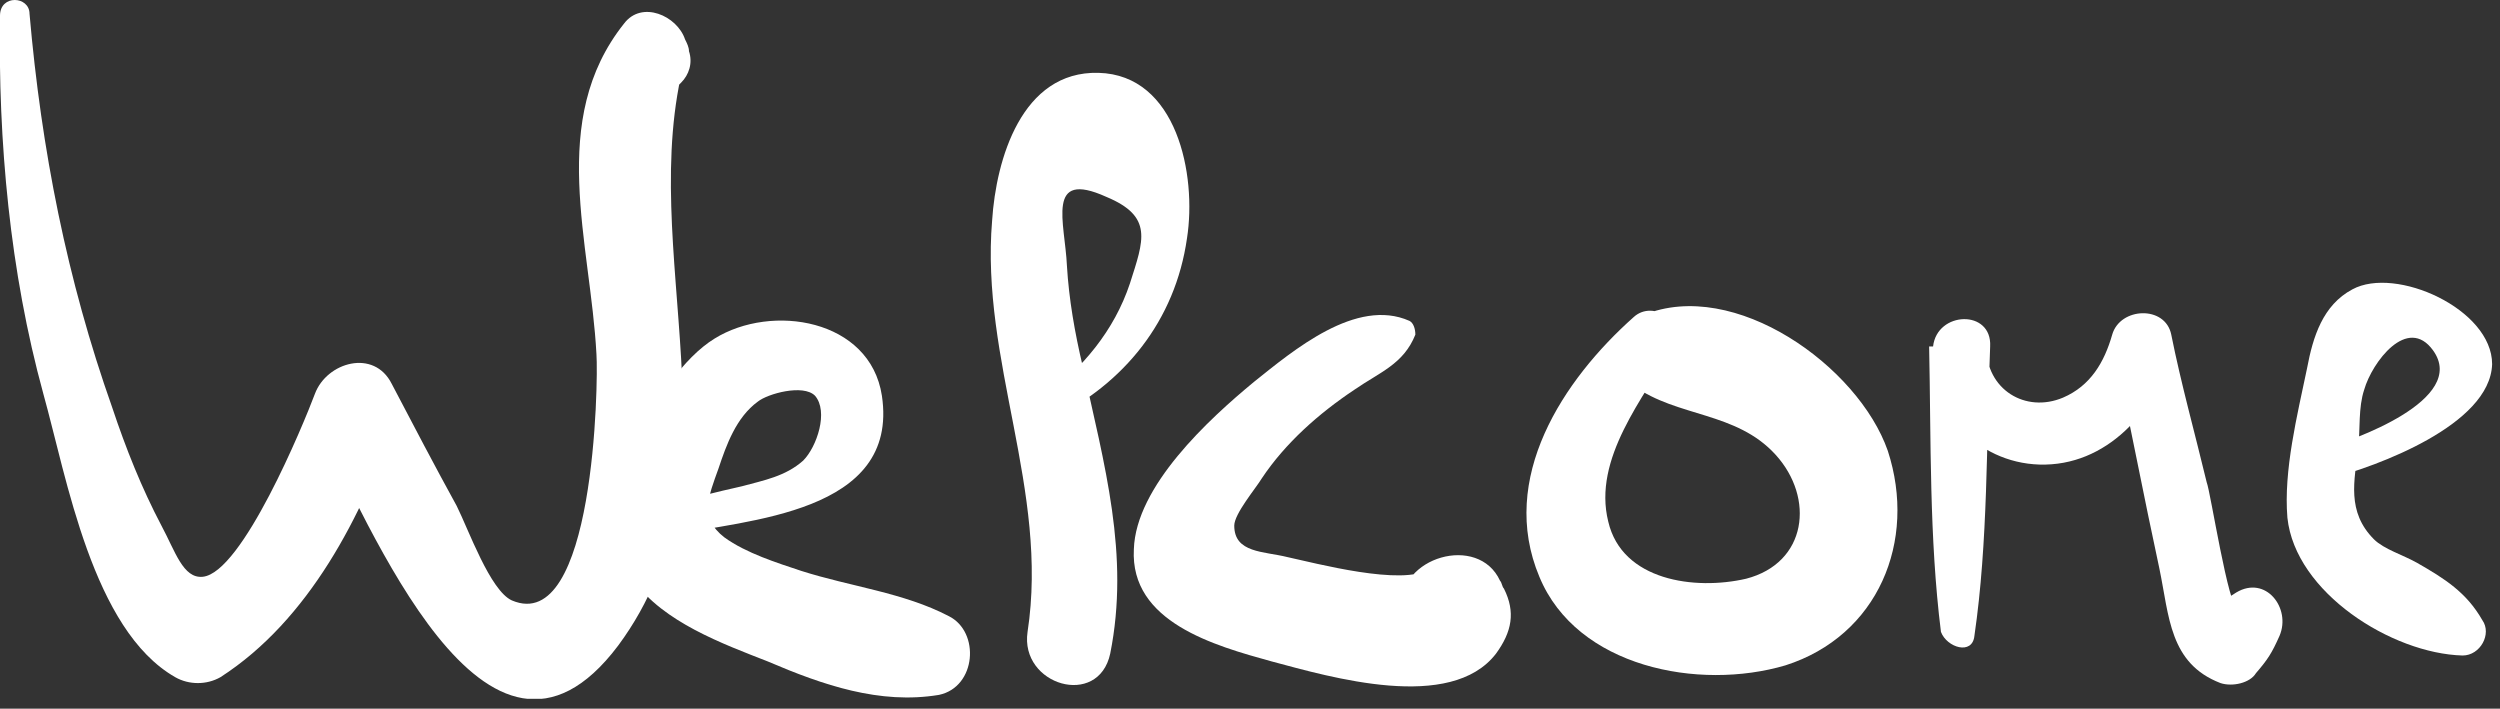 <svg width="127" height="36" viewBox="0 0 127 36" fill="none" xmlns="http://www.w3.org/2000/svg">
<rect x="0" y="0" width="127" height="36" fill="#333333" stroke="none"/>
<g clip-path="url(#clip0)">
<path d="M-0 0.8C-0.1 7.2 0.5 13.8 2.2 20C3.4 24.3 4.7 32 8.9 34.4C9.6 34.8 10.5 34.8 11.2 34.4C15.7 31.5 18.4 26.2 20.1 21.3C18.8 21.5 17.5 21.6 16.2 21.8C18.7 26.3 24.7 41.7 31.4 32.8C38 23.9 32.2 12.7 34.8 3C33.9 3.4 33 3.7 32.1 4.1C32.3 4.3 32.5 4.4 32.7 4.6C33.1 5 33.8 5 34.2 4.6C34.3 4.5 34.5 4.3 34.6 4.2C35 3.8 35.2 3.2 35 2.6C35 2.4 34.9 2.2 34.8 2C34.4 0.8 32.6 0 31.7 1.2C27.8 6.1 30 12.3 30.3 18C30.4 19.4 30.2 32.3 26 30.5C24.9 30 23.8 26.9 23.2 25.7C22.1 23.7 21 21.6 19.9 19.5C19 17.7 16.6 18.4 16 20C15.4 21.6 12.3 29.1 10.3 29.3C9.3 29.4 8.9 28 8.2 26.7C7.2 24.8 6.4 22.8 5.7 20.7C3.4 14.2 2.1 7.6 1.5 0.7C1.5 -0.2 -0 -0.3 -0 0.8Z" fill="white"/>
<path d="M34.1 27.2C37.9 26.4 45.7 26.1 44.8 20.1C44.2 16.2 39.2 15.4 36.3 17.2C33.2 19.1 29.9 26.2 32.2 29.5C33.7 31.6 36.7 32.7 39 33.6C41.8 34.8 44.7 35.8 47.7 35.3C49.6 34.9 49.8 32.1 48.2 31.3C45.9 30.1 43.2 29.8 40.7 29C39.5 28.6 37.9 28.1 36.8 27.3C35.5 26.3 36 25.2 36.5 23.8C36.9 22.6 37.4 21.2 38.5 20.4C39 20 40.8 19.5 41.4 20.1C42.1 20.9 41.5 22.7 40.8 23.4C39.9 24.2 38.8 24.4 37.7 24.7C36.4 25 35 25.3 33.7 25.8C32.9 26.1 33.2 27.4 34.1 27.2Z" fill="white"/>
<path d="M53.4 21.3C57.1 19.5 59.7 16.3 60.3 12.1C60.8 8.9 59.8 3.8 55.8 3.7C51.9 3.6 50.6 8.1 50.4 11.2C49.8 18.3 53.3 24.9 52.2 32.1C51.8 34.8 55.8 36 56.4 33.2C57.4 28.2 56.1 23.6 55 18.6C54.6 16.9 54.3 15.2 54.2 13.5C54.1 11.3 53.1 8.6 56.2 10C58.6 11 58.1 12.2 57.4 14.4C56.6 16.8 55 18.7 53 20.2C52.2 20.7 52.7 21.6 53.4 21.3Z" fill="white"/>
<path d="M71.6 16.3C68.9 15.101 65.701 17.8 63.7 19.401C61.401 21.3 57.7 24.701 57.6 27.901C57.401 31.601 61.7 32.8 64.6 33.6C67.6 34.401 73.701 36.2 76.001 33.2C76.8 32.1 77.001 31.101 76.4 29.901C76.3 29.8 76.3 29.601 76.201 29.5C75.1 27.101 71.001 28.3 71.201 30.901C71.201 31 71.201 31.201 71.201 31.3C71.701 30.5 72.1 29.701 72.6 28.901C71.3 29.8 66.8 28.601 65.4 28.3C64.201 28 62.7 28.101 62.7 26.701C62.7 26.101 63.8 24.8 64.1 24.3C65.3 22.5 67.001 21 68.8 19.8C70.1 18.901 71.3 18.5 71.9 17C71.9 16.701 71.8 16.401 71.6 16.3Z" fill="white"/>
<path d="M84.2 18.7C84.4 18.2 84.6 17.8 84.9 17.5C85.7 16.4 84 15.2 83 16.1C79.4 19.3 76.1 24.3 78.2 29.3C80.1 33.9 86.3 35.1 90.7 33.8C95.4 32.3 97.4 27.5 95.9 22.9C94.4 18.6 88.1 14.1 83.5 16C81.9 16.6 81.6 18.6 83 19.6C85.2 21.2 88.2 20.9 90.2 23.1C92.2 25.3 91.8 28.6 88.7 29.4C86.1 30 82.4 29.5 81.7 26.5C80.9 23.3 83.5 20.2 85 17.6C84.3 17.4 83.5 17.2 82.8 17C82.8 17.4 82.7 17.8 82.7 18.2C82.5 18.9 83.8 19.6 84.2 18.7Z" fill="white"/>
<path d="M100.3 32.3C101 27.5 100.9 22.5 101.1 17.6C101.2 15.7 98.4 15.8 98.2 17.6C97.9 20.8 100.4 23.5 103.6 23.6C107 23.7 109.5 20.9 110.4 17.8C109.4 17.8 108.4 17.8 107.4 17.8C108.2 21.5 108.9 25.2 109.7 28.9C110.2 31.3 110.2 33.7 112.8 34.7C113.4 34.9 114.3 34.7 114.6 34.2C115.2 33.5 115.4 33.2 115.8 32.3C116.4 30.9 115.1 29.2 113.6 30.1C112.8 30.6 112.5 30.8 111.9 31.5C112.5 31.3 113.1 31.2 113.7 31C113.2 30.9 112.3 25 112.1 24.5C111.5 22 110.8 19.5 110.3 17C110 15.5 107.7 15.6 107.3 17C106.9 18.4 106.2 19.6 104.8 20.2C102.9 21 100.9 19.8 100.9 17.6C99.9 17.6 99 17.6 98 17.6C98.1 22.4 98 27.3 98.6 32.1C98.9 32.9 100.2 33.3 100.3 32.3Z" fill="white"/>
<path d="M118.4 24.3C120.7 23.7 126.5 21.6 126.6 18.5C126.6 15.7 121.7 13.5 119.5 14.7C118 15.5 117.5 17.1 117.2 18.7C116.7 21.1 116 23.9 116.2 26.3C116.6 30.1 121.5 33.2 125.1 33.3C126 33.3 126.6 32.2 126.1 31.5C125.3 30.1 124.2 29.4 122.8 28.6C122.1 28.2 121.1 27.9 120.6 27.4C119.2 26 119.6 24.4 119.8 22.8C119.9 21.8 119.8 20.7 120.1 19.8C120.5 18.4 122.3 16 123.6 17.8C125.4 20.3 119.5 22.4 118 22.8C117.1 23.1 117.4 24.6 118.4 24.3Z" fill="white"/>
</g>
<defs>
<clipPath id="clip0">
<rect width="126.6" height="35.5" fill="white"/>
</clipPath>
</defs>
</svg>
